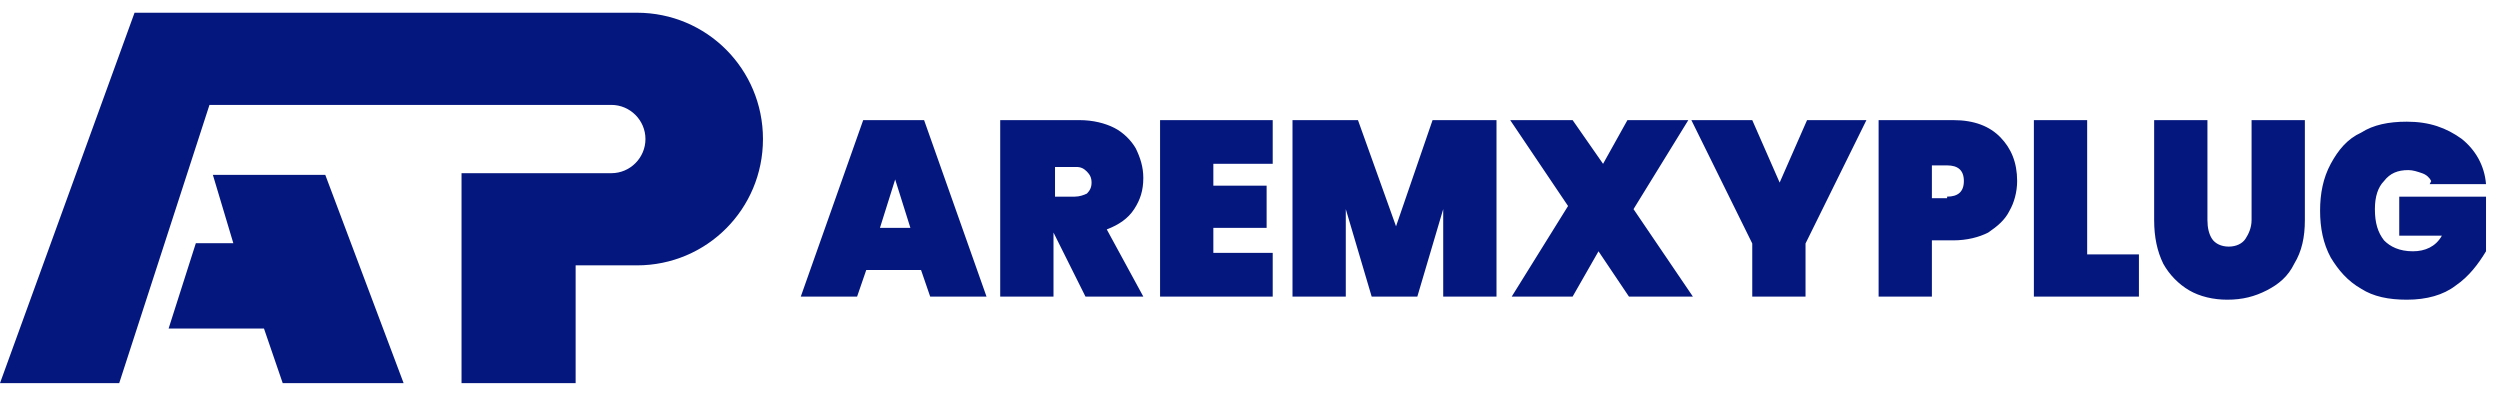<svg width="165" height="26" viewBox="0 0 165 26" fill="none" xmlns="http://www.w3.org/2000/svg">
<path d="M17.197 21.682H11.128L12.926 16.049H15.399L14.05 11.543H21.469L26.639 25.287H18.659L17.422 21.682H17.197ZM42.038 0.84C46.647 0.84 50.356 4.558 50.356 9.177C50.356 13.796 46.647 17.514 42.038 17.514H37.992V25.287H30.461V11.43H40.352C41.588 11.43 42.6 10.416 42.6 9.177C42.6 7.938 41.588 6.924 40.352 6.924H13.825L7.868 25.287H0L8.88 0.84H42.038Z" fill="#04177F"/>
<path d="M60.89 17.822H57.172L56.569 19.574H52.852L56.971 7.928H60.99L65.11 19.574H61.392L60.789 17.822H60.89ZM60.086 15.039L59.081 11.844L58.077 15.039H60.086ZM71.641 19.574L69.531 15.348V19.574H66.014V7.928H71.239C72.143 7.928 72.947 8.134 73.55 8.443C74.153 8.752 74.655 9.268 74.956 9.783C75.258 10.401 75.459 11.02 75.459 11.741C75.459 12.566 75.258 13.184 74.856 13.802C74.454 14.421 73.851 14.833 73.047 15.142L75.459 19.574H71.641ZM69.531 12.978H70.937C71.239 12.978 71.54 12.875 71.741 12.772C71.942 12.566 72.043 12.359 72.043 12.05C72.043 11.741 71.942 11.535 71.741 11.329C71.54 11.123 71.339 11.02 71.038 11.02H69.631V12.978H69.531ZM80.081 10.813V12.256H83.597V15.039H80.081V16.688H83.999V19.574H76.564V7.928H83.999V10.813H80.081ZM98.769 7.928V19.574H95.252V13.802L93.544 19.574H90.53L88.822 13.802V19.574H85.305V7.928H89.626L92.138 14.936L94.549 7.928H98.869H98.769ZM107.51 19.574L105.501 16.585L103.793 19.574H99.774L103.491 13.596L99.673 7.928H103.793L105.802 10.813L107.41 7.928H111.429L107.812 13.802L111.73 19.574H107.611H107.51ZM123.184 7.928L119.165 16.07V19.574H115.649V16.07L111.63 7.928H115.649L117.457 12.05L119.266 7.928H123.184ZM133.131 11.947C133.131 12.669 132.93 13.39 132.629 13.905C132.327 14.524 131.825 14.936 131.222 15.348C130.619 15.657 129.816 15.864 128.911 15.864H127.505V19.574H123.988V7.928H128.911C130.318 7.928 131.323 8.34 132.026 9.061C132.729 9.783 133.131 10.71 133.131 11.947ZM128.509 12.978C129.213 12.978 129.615 12.669 129.615 11.947C129.615 11.226 129.213 10.916 128.509 10.916H127.505V13.081H128.509V12.978ZM137.753 16.791H141.169V19.574H134.236V7.928H137.753V16.791ZM145.691 7.928V14.524C145.691 15.039 145.791 15.451 145.992 15.761C146.193 16.07 146.595 16.276 147.097 16.276C147.6 16.276 148.001 16.07 148.202 15.761C148.403 15.451 148.604 15.039 148.604 14.524V7.928H152.121V14.524C152.121 15.657 151.92 16.585 151.418 17.409C151.016 18.234 150.413 18.749 149.609 19.162C148.805 19.574 148.001 19.78 146.997 19.78C146.092 19.78 145.188 19.574 144.485 19.162C143.782 18.749 143.179 18.131 142.777 17.409C142.375 16.585 142.174 15.657 142.174 14.524V7.928H145.691ZM160.46 11.947C160.36 11.741 160.159 11.535 159.857 11.432C159.556 11.329 159.255 11.226 158.953 11.226C158.25 11.226 157.747 11.432 157.346 11.947C156.944 12.359 156.743 12.978 156.743 13.802C156.743 14.73 156.944 15.348 157.346 15.864C157.747 16.276 158.35 16.585 159.255 16.585C160.058 16.585 160.762 16.276 161.164 15.554H158.35V12.978H164.077V16.585C163.575 17.409 162.972 18.234 162.068 18.852C161.264 19.471 160.159 19.78 158.853 19.78C157.647 19.78 156.642 19.574 155.838 19.058C154.934 18.543 154.331 17.822 153.829 16.997C153.327 16.07 153.126 15.039 153.126 13.905C153.126 12.772 153.327 11.741 153.829 10.813C154.331 9.886 154.934 9.164 155.838 8.752C156.642 8.237 157.647 8.031 158.853 8.031C160.36 8.031 161.465 8.443 162.47 9.164C163.374 9.886 163.977 10.916 164.077 12.153H160.36L160.46 11.947Z" fill="#04177F"/>
</svg>
